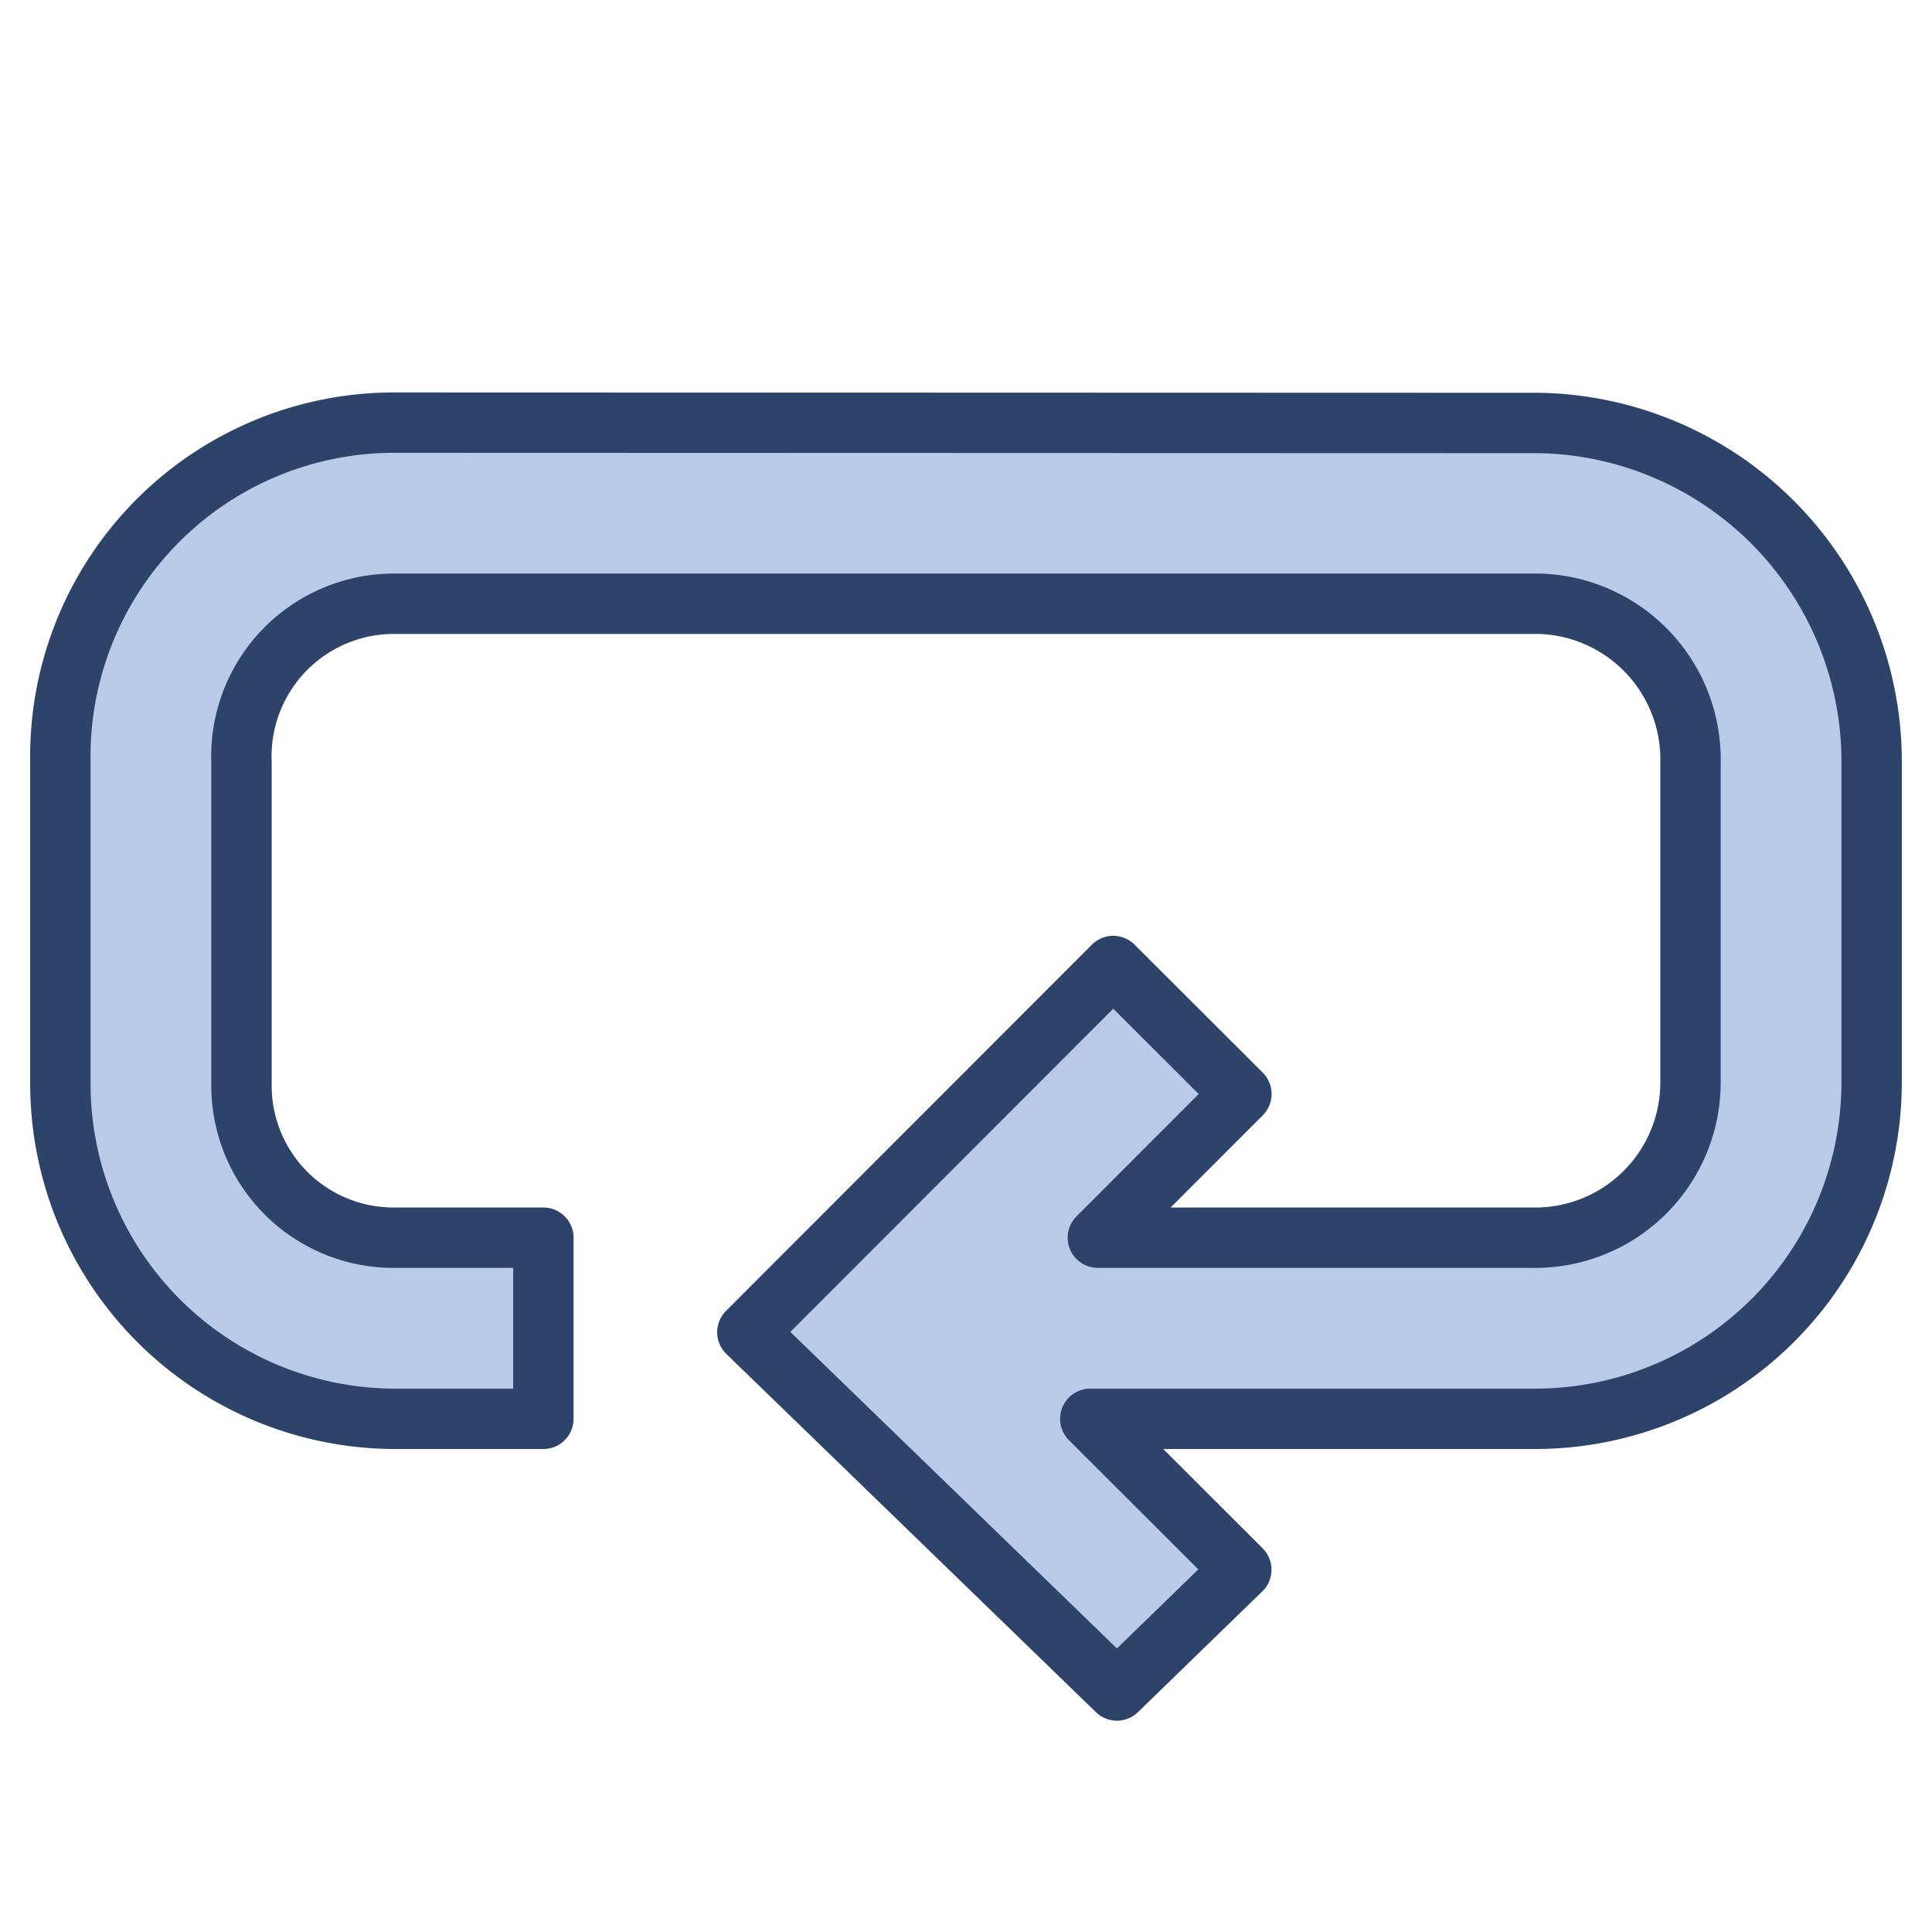 <svg xmlns="http://www.w3.org/2000/svg" viewBox="0 0 64 64" aria-labelledby="title" aria-describedby="desc"><path data-name="layer1" d="M51.001 14.012L13 14A11.059 11.059 0 0 0 2 25.258V35.88A11.105 11.105 0 0 0 13 47h5v-6h-5a5.037 5.037 0 0 1-5-5.12V25.258A5.055 5.055 0 0 1 13 20h38a5.158 5.158 0 0 1 5 5.258V35.88A5.146 5.146 0 0 1 50.75 41H36.368l4.755-4.76L36.877 32l-12.12 12.133L37 56l4.12-4.002L36.117 47H50.75A11.152 11.152 0 0 0 62 35.88V25.258a11.214 11.214 0 0 0-10.999-11.246z" fill="#bacae9"/><path data-name="stroke" d="M51.001 14.012L13 14A11.059 11.059 0 0 0 2 25.258V35.88A11.105 11.105 0 0 0 13 47h5v-6h-5a5.037 5.037 0 0 1-5-5.12V25.258A5.055 5.055 0 0 1 13 20h38a5.158 5.158 0 0 1 5 5.258V35.88A5.146 5.146 0 0 1 50.75 41H36.368l4.755-4.76L36.877 32l-12.12 12.133L37 56l4.12-4.002L36.117 47H50.75A11.152 11.152 0 0 0 62 35.88V25.258a11.214 11.214 0 0 0-10.999-11.246z" fill="none" stroke="#2e4369" stroke-linecap="round" stroke-linejoin="round" stroke-width="2"/></svg>